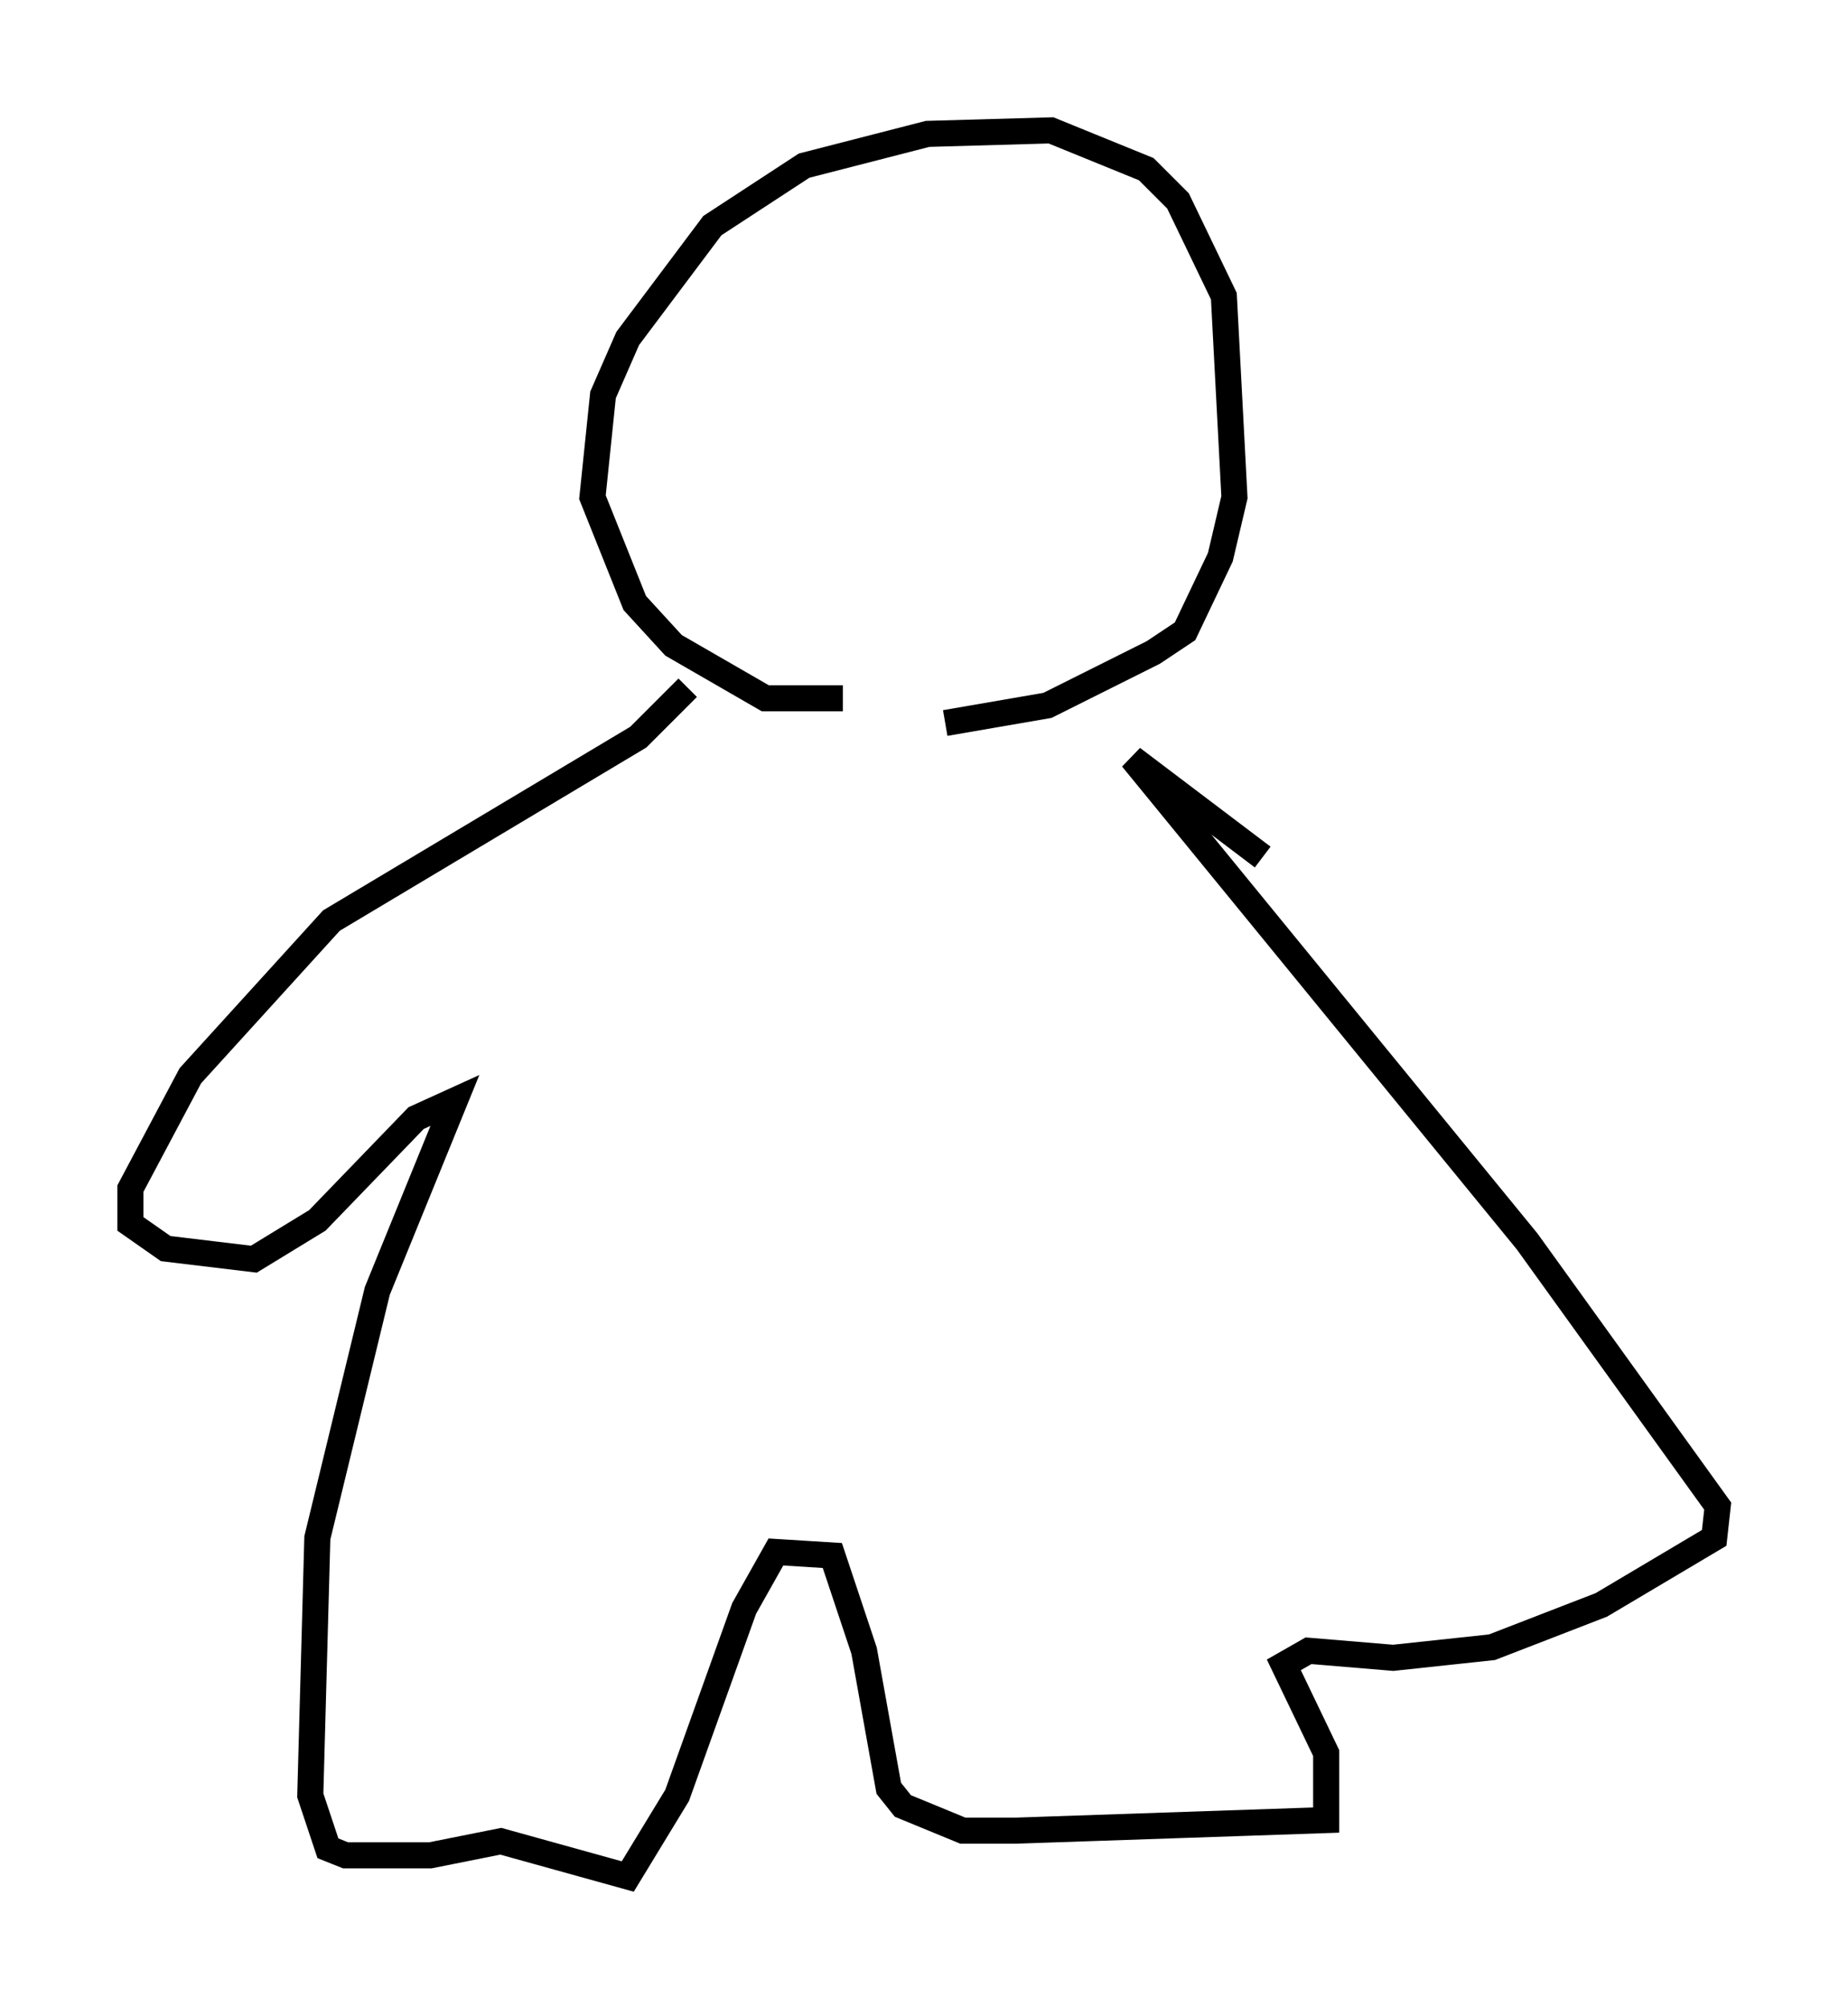 <?xml version="1.0" encoding="utf-8" ?>
<svg baseProfile="full" height="76.982" version="1.1" width="70.892" xmlns="http://www.w3.org/2000/svg" xmlns:ev="http://www.w3.org/2001/xml-events" xmlns:xlink="http://www.w3.org/1999/xlink"><defs /><rect fill="white" height="76.982" width="70.892" x="0" y="0" /><path d="M34.093, 26.245 m-1.759, 0.541 l-2.977, 0.0 -3.518, -2.03 l-1.488, -1.624 -1.624, -4.059 l0.406, -3.924 0.947, -2.165 l3.248, -4.33 3.518, -2.3 l4.736, -1.218 4.736, -0.135 l3.654, 1.488 1.218, 1.218 l1.759, 3.654 0.406, 7.713 l-0.541, 2.3 -1.353, 2.842 l-1.218, 0.812 -4.059, 2.03 l-3.924, 0.677 m-9.878, -1.353 l-1.894, 1.894 -11.773, 7.036 l-5.413, 5.954 -2.3, 4.33 l0.0, 1.353 1.353, 0.947 l3.383, 0.406 2.436, -1.488 l3.789, -3.924 1.488, -0.677 l-2.977, 7.307 -2.3, 9.472 l-0.271, 9.878 0.677, 2.03 l0.677, 0.271 3.248, 0.0 l2.706, -0.541 4.871, 1.353 l1.894, -3.112 2.571, -7.172 l1.218, -2.165 2.165, 0.135 l1.218, 3.654 0.947, 5.277 l0.541, 0.677 2.3, 0.947 l2.03, 0.0 11.908, -0.406 l0.0, -2.571 -1.624, -3.383 l0.947, -0.541 3.248, 0.271 l3.789, -0.406 4.195, -1.624 l4.33, -2.571 0.135, -1.218 l-7.307, -10.149 -15.155, -18.538 l5.007, 3.789 " fill="none" stroke="black" stroke-width="1" /></svg>